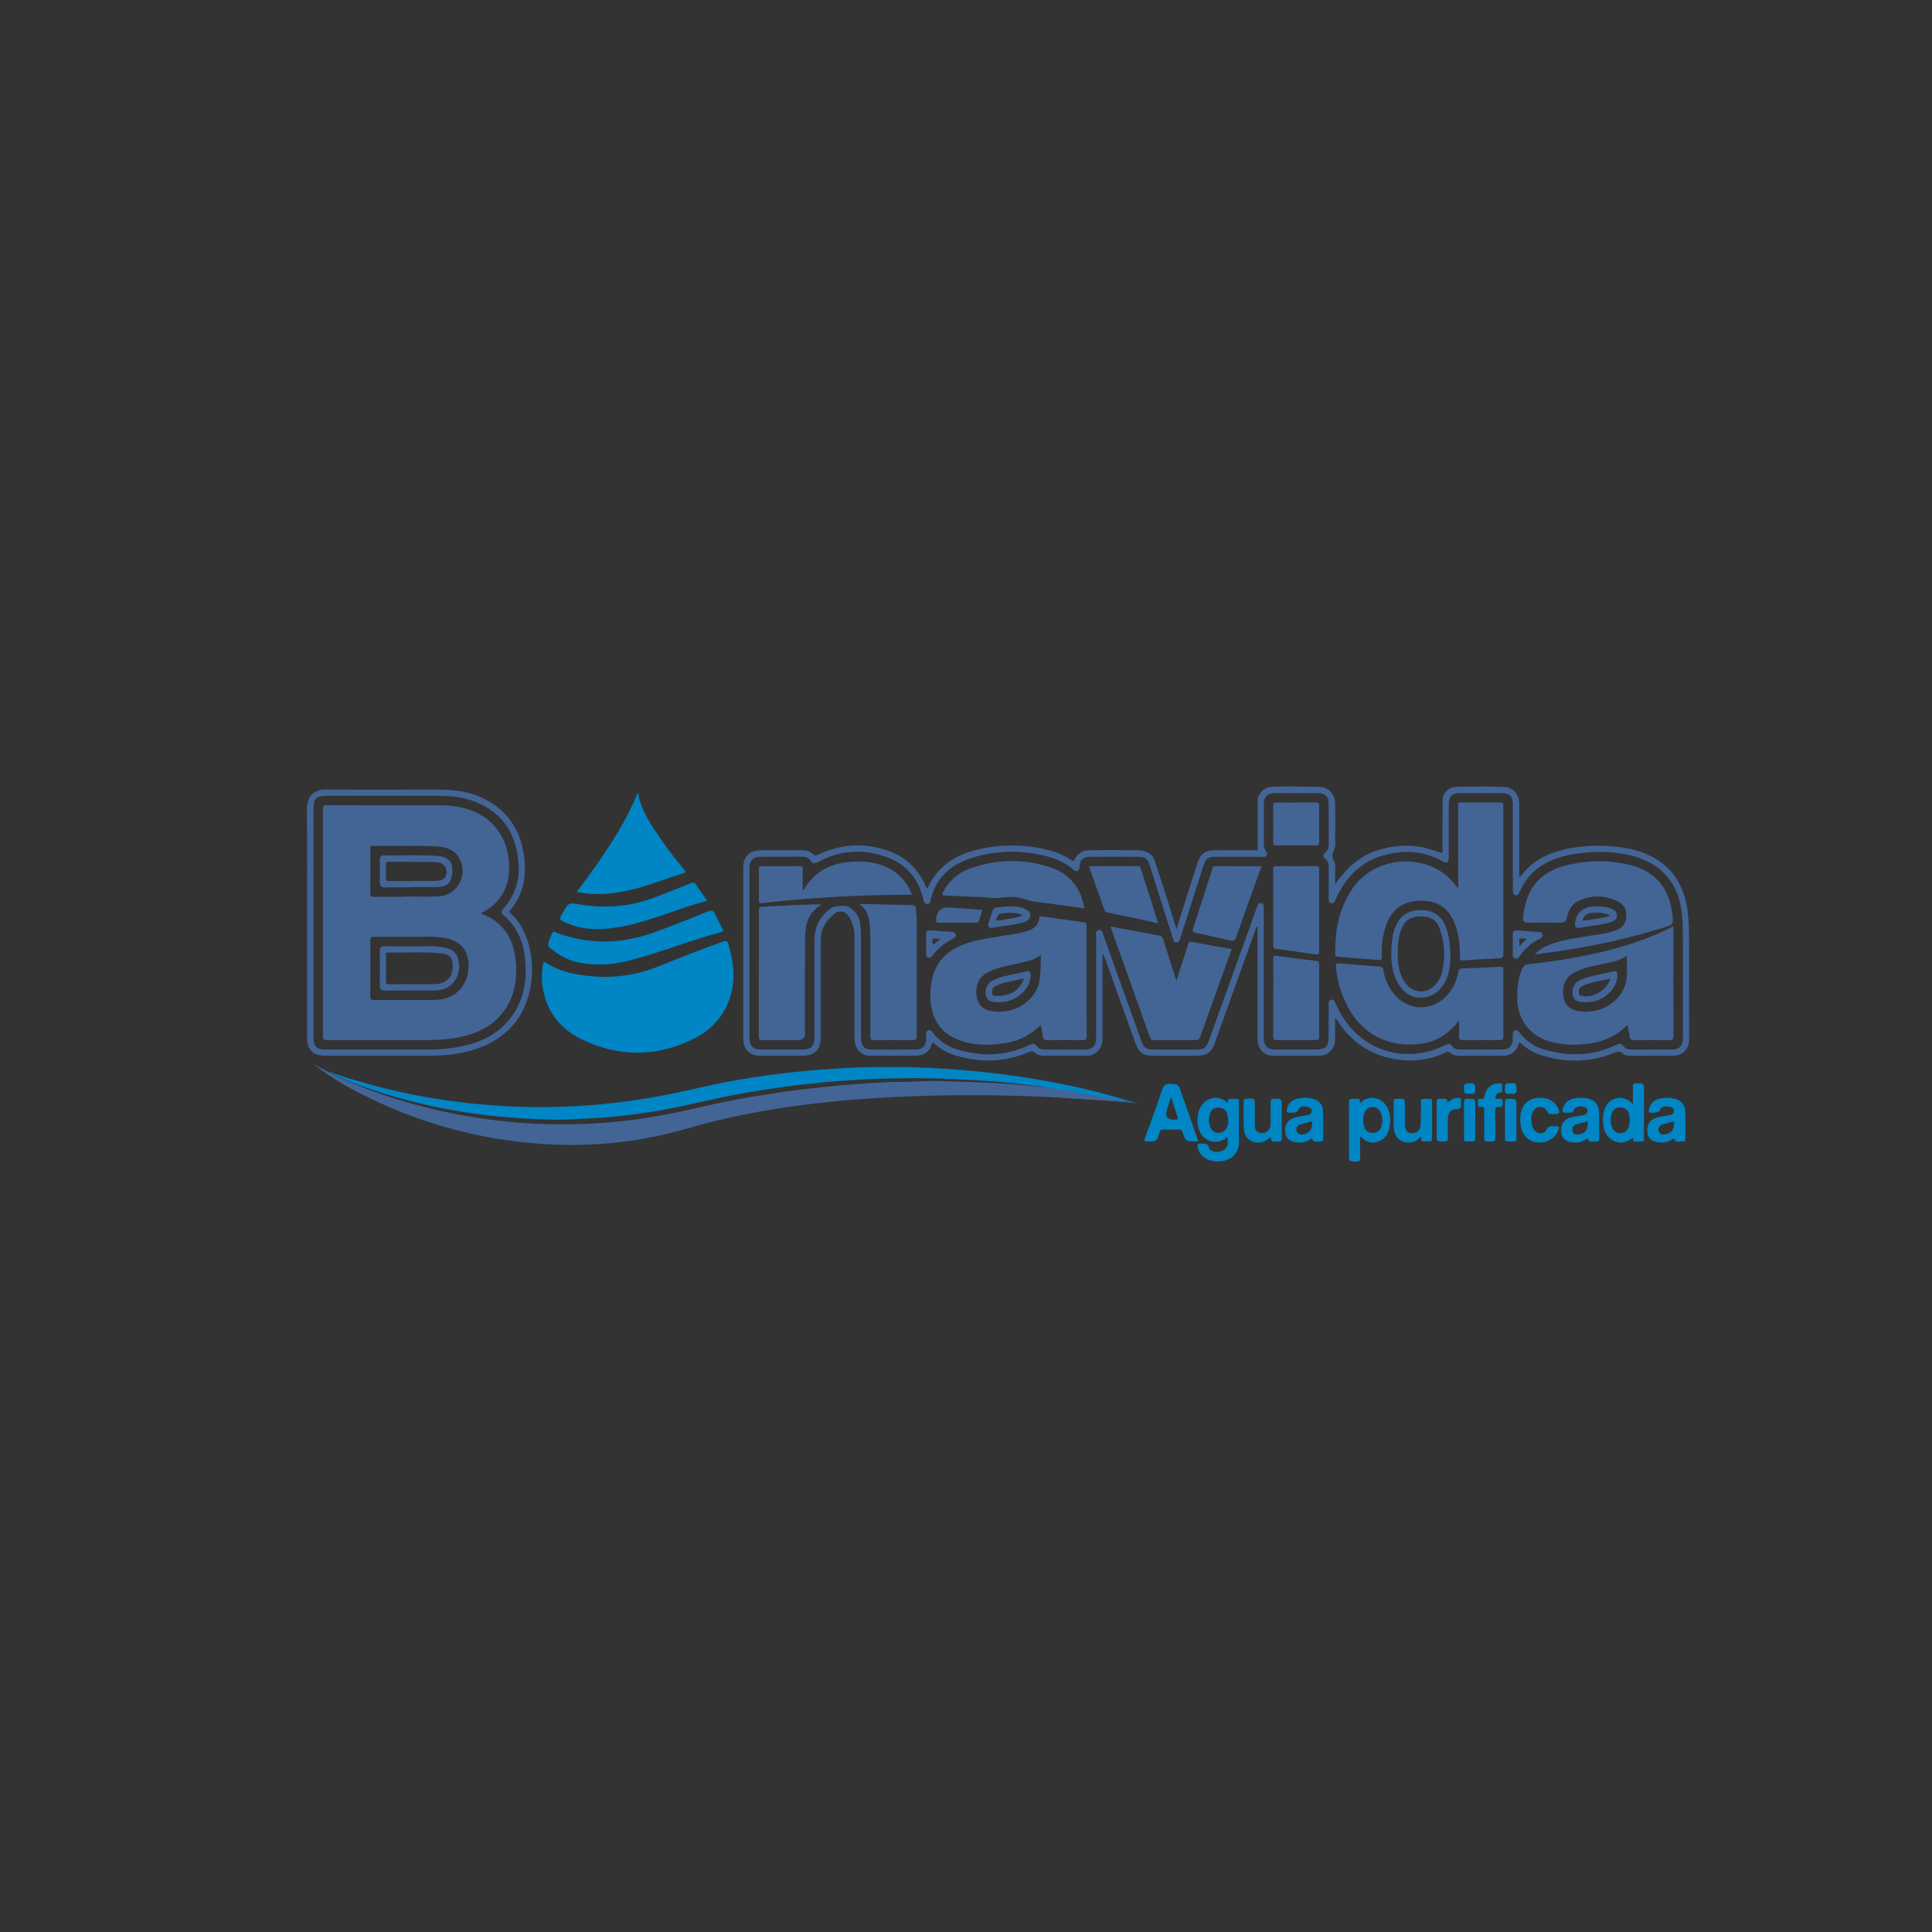 <?xml version="1.0" encoding="UTF-8"?>
<svg id="Capa_6" data-name="Capa 6" xmlns="http://www.w3.org/2000/svg" viewBox="0 0 1080 1080">
  <rect x="0" y="0" width="1080" height="1080" fill="#333333" stroke="none"/>
  <defs>
    <style>
      .cls-1 {
        fill: #89a9cf;
      }

      .cls-1, .cls-2, .cls-3, .cls-4, .cls-5, .cls-6, .cls-7, .cls-8, .cls-9, .cls-10 {
        fill-rule: evenodd;
      }

      .cls-2 {
        fill: #8fadd3;
      }

      .cls-3 {
        fill: #426596;
      }

      .cls-4 {
        fill: #dce3ed;
      }

      .cls-5 {
        fill: #0085c5;
      }

      .cls-6 {
        fill: #0086c6;
      }

      .cls-7 {
        fill: #e4ebf2;
      }

      .cls-8 {
        fill: #426696;
      }

      .cls-9 {
        fill: #0088c8;
      }

      .cls-10 {
        fill: #f7f8fa;
      }
    </style>
  </defs>
  <path class="cls-5" d="m303.84,537.49c5.41,3.49,11.13,5.7,17.21,6.88,16.44,3.19,32.46,1.95,48.03-4.54,11.59-4.83,23.36-9.21,35.17-13.49,1.65-.6,2.32-.45,2.84,1.31,2.63,8.79,3.99,17.67,1.86,26.76-2.88,12.3-10.47,21.05-21.56,26.48-20.37,9.96-41.12,10.1-61.6.42-11.84-5.6-19.75-14.82-22.21-28.08-.96-5.16-.91-10.32.26-15.73Z"/>
  <path class="cls-5" d="m356.62,443c1.78,10.56,7.68,18.61,13.3,26.78,3.91,5.68,8.18,11.08,12.55,16.41.73.89,1.15,1.47-.41,1.96-11.38,3.5-22.4,8.16-34.19,10.32-8.33,1.53-16.67,2.03-25.46.06,13.15-17.47,25.71-35.07,34.21-55.53Z"/>
  <path class="cls-5" d="m335.75,539.17c-10.5.04-19.04-1.82-26.27-7.77-1.21-1-3.23-2-3.05-3.46.3-2.3,1.5-4.52,2.49-6.69.45-.99,1.27-.15,1.87.08,18.5,6.93,36.99,6.45,55.38-.29,10.06-3.68,19.99-7.7,29.95-11.66,1.78-.71,2.69-.45,3.48,1.33,1.3,2.92,2.82,5.74,4.25,8.6.4.79.63,1.35-.63,1.68-17.31,4.6-33.93,11.46-51.28,15.92-5.74,1.48-11.61,2.29-16.2,2.26Z"/>
  <path class="cls-5" d="m395.39,503.54c-16.84,4.33-32.29,11.72-49.09,14.65-9.91,1.73-19.75,1.96-29.27-2.07-4.77-2.02-4.75-2.04-2.17-6.37,3.14-5.25,3.12-5.16,9.1-4.18,14.76,2.44,29.17,1.23,43.15-4.32,6.39-2.54,12.81-4.99,19.18-7.57,1.28-.52,1.98-.36,2.75.81,1.94,2.93,4.03,5.76,6.34,9.05Z"/>
  <path class="cls-5" d="m794.44,635.14c-1.33,1.43-2.43,2.46-3.88,2.98-5.71,2.09-11.13-1.38-11.39-7.51-.21-4.95-.03-9.92-.08-14.89-.01-1.18.47-1.44,1.56-1.49,4.72-.25,4.72-.28,4.72,4.32,0,3.36-.03,6.72,0,10.09.03,3.12,1.15,4.55,3.57,4.75,2.8.23,4.9-1.22,5.14-4.17.32-3.98.15-7.99.26-11.99.03-.97-.6-2.53.55-2.8,1.66-.38,3.49-.15,5.23.03.51.05.41.96.41,1.51,0,6.8-.01,13.61.02,20.41,0,1.19-.31,1.82-1.63,1.71-.87-.07-1.78-.12-2.64,0-2.18.32-1.72-1.27-1.86-2.97Z"/>
  <path class="cls-5" d="m710.46,635.43c-1.62,1.58-3.25,2.65-5.28,3.08-5.03,1.06-9.56-2.08-9.83-7.2-.28-5.19-.1-10.4-.15-15.6-.01-.99.33-1.37,1.37-1.47,4.85-.47,4.9-.46,4.9,4.43,0,3.52,0,7.04.02,10.57.01,2.15.8,3.75,3.14,4.13,2.41.38,4.32-.7,5.22-2.86.41-.99.45-2.02.45-3.06,0-3.76.06-7.53-.03-11.29-.03-1.42.32-1.93,1.85-1.94,4.42-.02,4.41-.09,4.41,4.39,0,5.76-.08,11.53.05,17.29.04,1.86-.55,2.48-2.3,2.2-.31-.05-.64-.04-.96,0-1.87.25-3.21-.1-2.86-2.66Z"/>
  <path class="cls-5" d="m867.92,622.81c-1.24.15-2.41.06-3.32-1.9-1.36-2.92-6.08-2.74-7.5.18-1.64,3.35-1.57,6.87.25,10.15,1.56,2.8,5.88,3.09,7.1.31,1.06-2.42,2.64-2.02,4.38-2.04,2.98-.02,3.21.35,1.97,3.04-1.87,4.1-6.45,6.57-11.3,6.09-4.6-.45-7.9-3.33-9.09-7.99-.78-3.08-.8-6.19-.06-9.28,1.06-4.41,4.12-7.01,8.83-7.61,4.99-.63,9.42,1.31,11.37,4.98,1.81,3.4,1.44,4.06-2.63,4.06Z"/>
  <path class="cls-5" d="m829.69,628.21c0-2.48-.05-4.97.02-7.45.04-1.32-.15-2.25-1.78-1.97-2.01.34-1.72-1.07-1.71-2.25.02-1.15-.38-2.61,1.67-2.28,1.28.21,1.76-.34,2.01-1.63.91-4.6,4.03-7.07,8.61-7.01.46,0,1.08-.13,1.15.52.11,1.03-.01,2.08.12,3.11.21,1.67-1.04,1.4-1.97,1.67-1.22.36-1.91,1.34-1.83,2.53.1,1.4,1.39.82,2.08.75,1.98-.19,1.93.97,1.98,2.37.06,1.59-.33,2.49-2.1,2.2-1.74-.28-2.13.54-2.1,2.16.09,4.96-.05,9.93.08,14.89.04,1.77-.4,2.37-2.24,2.29-4.72-.2-3.91.52-3.98-3.92-.03-2,0-4,0-6Z"/>
  <path class="cls-5" d="m809,616.59c1.67-1.74,3.48-2.73,5.75-2.9,1.34-.1,2.23.09,1.97,1.73-.06.39-.06.81,0,1.2.34,2.31-.1,3.53-2.97,3.5-2.81-.03-4.31,2-4.38,4.99-.08,3.59-.14,7.2.01,10.79.08,1.86-.56,2.28-2.31,2.24-4-.09-4,0-4-4.09,0-5.59.11-11.19-.05-16.78-.07-2.32.41-3.52,2.95-3.01.23.05.48.04.72,0,1.7-.27,2.66.24,2.32,2.33Z"/>
  <path class="cls-6" d="m847.68,626.15c0,3.28-.06,6.57.02,9.86.04,1.49-.3,2.17-1.98,2.11-5.29-.17-4.33.63-4.38-4.24-.06-5.77.04-11.54-.05-17.31-.03-1.7.32-2.41,2.23-2.37,4.15.1,4.16-.01,4.16,4.25v7.7Z"/>
  <path class="cls-6" d="m824.68,626.43c0,3.2-.07,6.4.03,9.6.05,1.52-.34,2.15-1.99,2.09-5.3-.17-4.23.64-4.29-4.28-.07-5.76.04-11.52-.05-17.28-.03-1.7.31-2.4,2.21-2.35,4.09.11,4.09,0,4.09,4.06v8.16Z"/>
  <path class="cls-9" d="m844.23,611.34c-2.37.6-3.14-.37-2.96-2.85.25-3.47-.14-2.68,3.53-2.99,2.64-.22,2.82.9,2.99,3.11.22,3.05-1.37,3.03-3.56,2.73Z"/>
  <path class="cls-6" d="m821.48,611.32c-2.54.72-3.07-.38-3.19-2.88-.12-2.9,1.23-2.82,3.37-2.94,2.6-.15,3.05.79,3.12,3.18.08,2.71-1.06,3.14-3.3,2.64Z"/>
  <path class="cls-4" d="m601.44,610.4c.5-.2,1.14.04,1.54-.48,1.39.17,2.81.19,4.08.88-1.95.91-3.76-.1-5.62-.4Z"/>
  <path class="cls-10" d="m607.27,610.79c1.14.2,2.29.39,3.44.59.29.24.28.48,0,.71-1.08-.62-2.62-.02-3.44-1.3Z"/>
  <path class="cls-7" d="m610.7,612.09v-.71c.95.15,1.89.3,2.84.45.13.42.04.64-.44.45-.8-.06-1.6-.12-2.4-.18Z"/>
  <path class="cls-2" d="m613.1,612.27c.15-.15.3-.3.44-.45.68-.1,1.03.2,1.06.88-.56.05-1.09.02-1.51-.42Z"/>
  <path class="cls-1" d="m618.8,613.2c.85.09,1.81-.39,2.48.53-.83-.13-1.79.28-2.48-.53Z"/>
  <path class="cls-3" d="m285.59,510.6c-.62-.58-1.06-.96-.28-1.89,6.8-8.09,8.88-17.56,7.91-27.86-1.42-15.08-8.18-26.81-21.85-33.95-8.36-4.37-17.46-5.53-26.78-5.51-20.84.04-41.68.16-62.52-.07-7.09-.08-10.55,4.67-10.5,10.52.17,21.24.07,42.48.07,63.72s0,42.97,0,64.45c0,6.76,3.43,10.16,10.22,10.16,19,0,38-.02,56.99.01,6.26.01,12.49-.36,18.65-1.54,10.61-2.02,20.1-6.17,27.84-14.02,16.45-16.67,15.73-49.71.25-64.01Zm-29.24,74.66c-5.61,1.03-11.28,1.43-16.99,1.43-19.16,0-38.32,0-57.48,0-4.86,0-6.64-1.79-6.64-6.7,0-21.41,0-42.81,0-64.22s0-42.65,0-63.98c0-5.26,1.66-6.94,6.87-6.94,20.92,0,41.85,0,62.77,0,7.42,0,14.72.87,21.64,3.71,13.15,5.41,20.5,15.43,22.77,29.27,1.25,7.63.96,15.18-2.58,22.3-1.4,2.82-3.16,5.39-5.31,7.68-1.27,1.35-1.46,2.57.07,3.86,7.49,6.29,11.04,14.64,12.03,24.1,1.24,11.88-.45,23.19-7.93,33.04-7.36,9.7-17.6,14.31-29.22,16.43Z"/>
  <path class="cls-5" d="m692.58,616.59c0-.69.34-1.74-.3-2.02-1.56-.69-3.3-.23-4.96-.28-1.52-.04-.61,1.54-1.28,2.1-6.33-5.85-14.03-1.34-15.88,4.6-.95,3.07-1.05,6.12-.32,9.23,1.81,7.76,10.04,10.6,16.43,5.4,0,1.49.09,2.69-.02,3.87-.21,2.21-1.88,3.73-4.53,4.28-2.44.5-5.45-.28-5.86-2.11-.66-2.94-2.64-2.22-4.51-2.38-1.87-.17-2.24.65-1.83,2.24,1.17,4.51,4.34,6.76,8.69,7.54,6.47,1.15,14.75-1.82,14.42-11.57-.24-6.96-.04-13.93-.06-20.89Zm-6.87,13.96c-.96,1.74-2.45,2.76-4.46,2.77-1.91,0-3.42-.9-4.31-2.58-1.6-3.05-1.47-6.19-.05-9.24.83-1.79,2.55-2.4,4.41-2.36,1.98.03,3.55.89,4.41,2.78.68,1.49.77,3.1.92,4.64-.08,1.41-.24,2.77-.91,3.99Z"/>
  <path class="cls-5" d="m660.12,610.18c-1.47-4.18-1.48-3.95-5.85-4.26-2.8-.2-3.8.87-4.64,3.35-3.04,9-6.3,17.93-9.56,26.85-.58,1.6-.36,2.02,1.4,2.01,4.99-.02,4.99.06,6.59-4.55.05-.15.12-.3.14-.46.22-1.34.97-1.76,2.34-1.7,2.8.12,5.6.1,8.4,0,1.26-.04,1.81.4,2.19,1.57,1.68,5.18,1.71,5.18,7.22,5.09.4,0,.79-.04,1.53-.08-3.32-9.47-6.54-18.65-9.76-27.83Zm-3,15.72c-.16,0-.32,0-.48,0q-6.19.22-4.28-5.62c.71-2.17,1.42-4.34,2.31-7.04,1.31,4.12,2.43,7.67,3.57,11.21.34,1.05-.02,1.51-1.11,1.44Z"/>
  <path class="cls-5" d="m777.09,625.04c-.4-5.68-3.14-9.66-7.49-10.94-3.51-1.03-6.56-.22-9.65,2.95.86-2.81-.45-2.87-1.91-2.79-.56.03-1.13.07-1.68,0-1.78-.27-2.32.39-2.3,2.22.1,9.53.05,19.07.05,28.61,0,4.29,0,4.19,4.32,4.24,1.7.02,1.95-.63,1.92-2.08-.08-3.84-.03-7.68-.03-12.1,3.29,3.57,6.82,4.39,10.79,2.76,4.15-1.71,6.42-6.73,5.98-12.87Zm-5.26,5.54c-.94,1.94-2.58,2.78-4.67,2.75-2.02-.03-3.58-.98-4.32-2.87-1-2.52-1.13-5.18-.35-7.76.67-2.2,2.13-3.74,4.65-3.83,2.55-.1,3.96,1.38,4.88,3.53.51,1.19.61,2.47.7,3.78-.15,1.47-.22,3.01-.9,4.4Z"/>
  <path class="cls-5" d="m918.97,634.35c.04-8.17.01-16.35.01-24.51,0-4.36,0-4.26-4.3-4.3-1.71-.02-1.96.67-1.92,2.12.09,3.01.03,6.02.03,9.45-.54-.45-.76-.63-.97-.82-5.09-4.54-12.17-2.93-14.7,3.4-1.28,3.2-1.31,6.51-.79,9.92,1.14,7.46,9.4,12.49,16.49,6.26-.31,1.98.62,2.35,2.29,2.28,4.59-.17,3.85.49,3.87-3.78Zm-13.31-.86c-3.22-.05-5.39-3.17-5.27-7.55.12-4.53,2.14-7.04,5.57-6.91,2.03.08,3.49,1.04,4.32,2.9.63,1.42.72,2.94.73,4.46.05,4.42-2.01,7.15-5.35,7.1Z"/>
  <path class="cls-5" d="m893.92,622.15c-.2-5.16-2.68-7.7-7.8-8.35-2.31-.29-4.64-.2-6.91.43-3.14.87-5.11,2.87-5.66,6.13-.09.56-.5,1.44.48,1.53,1.51.14,3.04.13,4.55.04,1.01-.06.91-1.2,1.35-1.81,1.11-1.55,3.43-2.1,5.65-1.3,1.17.42,2,1.08,1.83,2.44-.3,2.35-2.4,1.94-3.88,2.44-.37.12-.8.06-1.19.14-2.03.41-4.13.58-6.02,1.53-2.8,1.41-4.05,4.07-3.61,7.69.35,2.91,1.93,4.62,5.02,5.32,3.46.77,6.67.24,9.79-2.12.83,3.17,3.26,1.44,4.97,1.82,1.14.26,1.5-.41,1.49-1.52-.05-4.8.1-9.61-.08-14.4Zm-11.08,11.95c-1.55.24-3.2.25-3.73-1.66-.52-1.88.15-3.35,2.14-3.93,2.06-.61,4.15-1.12,6.35-1.71.2,4.46-1.32,6.77-4.76,7.3Z"/>
  <path class="cls-5" d="m942.08,621.86c-.15-4.64-2.31-6.96-6.87-7.88-2.72-.55-5.42-.43-8.07.33-3.17.91-5.13,3.29-5.41,6.34-.03.38-.23.77.11,1.11.73.72,5.47.12,5.85-.83.96-2.32,2.86-2.61,4.96-2.37,1.47.17,3,.6,3.02,2.46.03,1.72-1.34,2.17-2.77,2.41-.71.12-1.41.25-2.12.38-2.12.39-4.29.59-6.25,1.56-2.87,1.42-4.07,4.11-3.59,7.92.33,2.65,2.02,4.41,4.99,5.08,3.45.77,6.67.25,9.73-2.07,1,1.97,1,1.92,4.83,1.82,1.22-.03,1.68-.34,1.67-1.63-.07-4.88.07-9.76-.09-14.64Zm-10.78,12.18c-1.66.34-3.3.34-4.03-1.58-.67-1.77.23-3.33,2.36-4.02,1.97-.64,4-1.08,6.13-1.63.23,4.36-1.14,6.55-4.46,7.22Z"/>
  <path class="cls-5" d="m739.56,621.13c-.17-3.98-2.37-6.18-6.32-7.06-2.8-.63-5.58-.55-8.32.19-2.93.79-4.89,2.62-5.5,5.71-.26,1.32-.16,2.17,1.57,2.04,1.97-.14,3.99.46,5.08-2.2.64-1.55,3.78-1.74,5.72-.84.96.45,1.64,1.12,1.5,2.21-.3,2.29-2.35,2.03-3.87,2.5-.38.12-.8.07-1.19.15-2.04.39-4.13.57-6.03,1.5-2.88,1.4-4.17,4.17-3.72,7.88.33,2.74,2.09,4.55,5.19,5.21,3.45.73,6.67.13,9.52-2.04,1.07,1.86,1.53,1.98,5.08,1.74.99-.07,1.44-.32,1.43-1.38-.05-5.2.09-10.41-.13-15.61Zm-11.39,13.04c-1.49.15-2.98-.12-3.39-1.91-.39-1.7.25-3.07,1.94-3.63,2.11-.7,4.29-1.2,6.54-1.8.85,4.29-1.57,7-5.09,7.34Z"/>
  <path class="cls-3" d="m815.12,496.61v-38.82c0-2.57.05-5.13-.02-7.7-.03-1.16.37-1.5,1.51-1.49,7.37.04,14.75.07,22.13-.02,1.79-.02,1.64.96,1.64,2.12-.02,9.06,0,18.12,0,27.18,0,18.36-.02,36.71.04,55.07,0,1.89-.41,2.7-2.45,2.78-6.64.27-13.28.68-19.92,1.14-1.58.11-2.01-.24-1.98-1.87.09-5.87-.46-11.68-2.34-17.3-3.14-9.43-9.5-14.15-19.1-14.18-10.13-.04-16.77,4.64-19.97,14.09-1.88,5.54-2.39,11.27-2.18,17.07.06,1.63-.3,2.09-1.92,1.95-7.5-.64-15.02-1.2-22.52-1.77-.95-.07-1.66-.11-1.67-1.41-.12-13.66,2.18-26.61,10.54-37.93,12.94-17.53,42.49-19.45,56.62-.81.38.5.81.96,1.62,1.9Z"/>
  <path class="cls-3" d="m815.65,570.35c-5.35,7.13-11.95,11.71-20.6,13.02-19.04,2.89-34.92-5.74-43.02-23.25-2.92-6.31-4.57-12.94-5.26-19.85-.15-1.5.16-1.9,1.75-1.76,7.42.68,14.84,1.25,22.27,1.76,1.63.11,2.31.61,2.58,2.33.65,3.98,2.12,7.7,4.37,11.07,8.2,12.28,24.26,12.57,32.9.57,2.32-3.23,3.88-6.82,4.53-10.74.25-1.51.78-2.09,2.42-2.14,6.88-.19,13.77-.51,20.64-.91,1.71-.1,2.17.33,2.16,2.04-.07,12.26-.07,24.51,0,36.77,0,1.65-.42,2.19-2.13,2.17-6.89-.09-13.78-.09-20.67,0-1.63.02-2.04-.51-1.99-2.04.1-3.01.03-6.03.03-9.05Z"/>
  <path class="cls-3" d="m620.84,517.93c9.3,1.74,18.25,3.43,27.21,5.05,1.29.23,1.82.85,2.2,2.07,2.34,7.56,4.77,15.08,7.36,23.23,1.47-4.54,2.76-8.51,4.04-12.48.86-2.67,1.68-5.34,2.54-8,.26-.8.36-1.6,1.73-1.34,7.46,1.45,14.94,2.76,22.61,4.15-2.7,7.48-5.35,14.84-8,22.2-3.2,8.88-6.43,17.74-9.56,26.65-.49,1.41-1.05,2.01-2.64,1.99-7.69-.09-15.39-.07-23.08-.02-1.29,0-1.96-.28-2.44-1.62-7.19-20.27-14.45-40.52-21.7-60.78-.08-.22-.11-.46-.28-1.11Z"/>
  <path class="cls-3" d="m857.93,533.57c3.05-3.41,6.95-5.18,11.06-6.45,8.13-2.52,16.58-3.48,24.96-4.82,3.32-.53,6.62-1.14,9.76-2.4,3.2-1.27,5-3.53,5.34-7.02.36-3.7-.69-6.81-4-8.59-7.38-3.94-15.08-4.14-22.64-.71-3.87,1.76-5.73,5.55-6.6,9.57-.48,2.2-1.41,2.69-3.51,2.64-6.09-.15-12.18-.05-18.27-.04q-2.96,0-2.64-2.87c1.9-17.13,9.79-26.15,26.67-29.76,10.94-2.34,22-2.31,32.89.35,14.37,3.51,22.44,13.12,23.96,27.98.54,5.31.55,5.33-4.52,6.93-19.88,6.27-40.2,10.62-60.82,13.58-3.88.56-7.76,1.08-11.63,1.62Z"/>
  <path class="cls-3" d="m459.07,505.73c-6.69,4.06-8.89,10.33-8.97,17.33-.2,18.19-.1,36.38-.11,54.57q0,3.77-3.8,3.77c-6.65,0-13.31-.05-19.96.04-1.56.02-2.05-.39-2.05-1.99.05-23.48.03-46.96.03-70.44,0-1.07-.12-2.01,1.5-2.1,10.88-.63,21.76-1.19,32.66-1.42.13,0,.27.09.71.25Z"/>
  <path class="cls-3" d="m480.36,505.37c1.67,0,2.67-.02,3.67,0,8.49.2,16.98.46,25.48.57,1.76.02,2.46.64,2.54,2.29.1,2.16.36,4.32.36,6.48.03,21.4,0,42.8.06,64.2,0,1.95-.44,2.58-2.48,2.55-7.05-.13-14.1-.13-21.16,0-1.97.04-2.34-.61-2.33-2.42.06-18.51.05-37.03.02-55.54,0-2.56-.12-5.14-.46-7.67-.52-3.92-1.53-7.68-5.71-10.45Z"/>
  <path class="cls-3" d="m449.17,497.49c.53-.79,1.05-1.57,1.59-2.35,4.95-7.16,11.75-11.41,20.33-12.8,8.03-1.31,15.97-1.18,23.62,1.99,7.24,3.01,12.08,8.36,15.19,15.74-.85.05-1.39.11-1.93.11-27.43.02-54.77,1.53-82.02,4.67-1.45.17-1.78-.25-1.77-1.62.06-5.77.07-11.54,0-17.31-.02-1.41.49-1.75,1.81-1.74,6.97.05,13.95.07,20.92-.01,1.56-.02,1.86.55,1.83,1.94-.08,3.74-.03,7.49-.03,11.24.15.06.3.11.45.16Z"/>
  <path class="cls-3" d="m606.13,507.83c-9.8-1.52-19.4-2.69-28.98-4.02-3.56-.49-6.91-2.4-10.68-2.4-2.49,0-4.94.1-7.41.49-3.43.55-6.85-.31-10.29-.41-6.8-.2-13.59-.66-20.39-.88-1.85-.06-1.97-.5-1.17-2.02,3.42-6.49,8.71-10.91,15.5-13.27,14.75-5.12,29.72-5.32,44.53-.45,10.75,3.54,17.36,11.99,18.89,22.95Z"/>
  <path class="cls-3" d="m737.41,509.07c0,7.53-.05,15.05.04,22.58.02,1.75-.42,2.11-2.16,1.84-7.28-1.11-14.57-2.08-21.87-3.01-1.34-.17-1.7-.68-1.7-1.97.04-14.18.05-28.35-.01-42.53,0-1.56.54-1.83,1.93-1.82,7.29.06,14.58.08,21.86-.01,1.69-.02,1.95.62,1.94,2.09-.06,7.61-.03,15.22-.03,22.83Z"/>
  <path class="cls-3" d="m711.75,557.89c0-7.2.06-14.41-.04-21.61-.02-1.75.45-2.14,2.15-1.9,7.29,1.01,14.59,1.94,21.89,2.77,1.4.16,1.68.72,1.68,1.97-.03,13.53-.04,27.06,0,40.58,0,1.41-.5,1.74-1.81,1.73-7.36-.05-14.73-.07-22.09.02-1.58.02-1.83-.55-1.82-1.94.06-7.2.03-14.41.03-21.61Z"/>
  <path class="cls-3" d="m705.21,484.19c-.6,1.68-1.1,3.1-1.61,4.51-4.24,11.81-8.51,23.6-12.68,35.43-.6,1.72-1.26,2.12-3.08,1.68-6.52-1.6-13.08-3.03-19.65-4.4-1.54-.32-1.71-.8-1.25-2.21,3.6-11.09,7.12-22.21,10.68-33.32.25-.79.32-1.7,1.6-1.69,8.56.04,17.11.02,25.99.02Z"/>
  <path class="cls-3" d="m647.42,516.15c-5.75-1.27-11.11-2.47-16.49-3.62-3.75-.8-7.52-1.55-11.29-2.27-1.08-.21-1.87-.46-2.3-1.69-2.74-7.85-5.58-15.66-8.38-23.5-.07-.21,0-.46,0-.87,9.05,0,18.1.01,27.15-.02,1.01,0,1.35.48,1.63,1.36,3.17,10.07,6.37,20.12,9.7,30.61Z"/>
  <path class="cls-3" d="m724.73,448.62c3.68,0,7.36.04,11.04-.02,1.22-.02,1.68.31,1.67,1.6-.06,6.88-.05,13.76,0,20.65,0,1.23-.36,1.69-1.64,1.69-7.52-.04-15.04-.04-22.56,0-1.14,0-1.52-.38-1.51-1.53.04-6.96.06-13.92-.01-20.88-.01-1.4.61-1.53,1.73-1.51,3.76.05,7.52.02,11.28.02Z"/>
  <path class="cls-3" d="m549.2,508.77c-.66,2.07-1.33,3.93-1.83,5.85-.23.9-.66,1.12-1.49,1.12-7.12-.02-14.23-.02-21.34.01-1.1,0-1.41-.49-1.26-1.48.04-.24.04-.48.07-.71q.72-6.77,7.44-6.29c5.1.37,10.2.73,15.3,1.12,1.02.08,2.04.25,3.11.38Z"/>
  <path class="cls-3" d="m607.4,520.32c0-1.04-.07-2.09-.03-3.13.04-.97-.32-1.45-1.32-1.6-7.85-1.09-15.7-2.22-23.55-3.32-.73-.1-1.46-.23-1.56.88-.43,4.75-3.82,6.51-7.8,7.64-5.34,1.51-10.87,1.94-16.3,2.92-7.4,1.33-14.88,2.34-21.72,5.77-7.66,3.84-12.44,9.9-14.18,18.29-.87,4.19-1.07,8.45-.64,12.69.98,9.62,5.66,16.78,14.74,20.52,8.71,3.58,17.84,3.6,26.97,2.11,7.52-1.23,14.13-4.47,19.79-10.13.44,2.42.87,4.5,1.19,6.6.22,1.47.95,1.9,2.43,1.88,6.49-.08,12.99-.15,19.48.03,2.27.07,2.56-.72,2.55-2.7-.07-19.48-.04-38.96-.04-58.45Zm-26.26,27.67c-1.39,8.46-9,15.48-17.77,17.09-2.29.42-4.6.6-6.93.44-5.7-.38-9.14-2.87-10.25-7.4-1.43-5.83.52-11.3,5.14-14.07,4.04-2.43,8.58-3.43,13.11-4.44,3.35-.75,6.7-1.52,10.05-2.29,2.51-.58,4.82-1.61,7.41-3.52-.24,5.1-.04,9.72-.77,14.19Z"/>
  <path class="cls-3" d="m935.43,520.22v-2.44c-5.61,2.97-11.08,5.34-16.7,7.38-20.81,7.6-42.43,11.45-64.35,13.81-1.82.19-2.66.95-3.36,2.43-2.35,4.98-2.84,10.3-2.9,15.69-.15,12.5,6.78,22.01,18.51,25.18,7.69,2.08,15.52,2.2,23.34.84,7.58-1.31,14.28-4.49,19.85-10.21.42,2.39.81,4.5,1.16,6.62.23,1.37.85,1.94,2.39,1.92,6.57-.1,13.14-.11,19.71,0,1.85.03,2.41-.41,2.4-2.34-.08-19.63-.05-39.26-.05-58.88Zm-26.24,27.48c-1.26,8.67-8.99,15.79-17.99,17.4-2.22.4-4.44.56-6.69.42-5.8-.37-9.2-2.86-10.35-7.58-1.4-5.74.67-11.22,5.35-13.99,3.34-1.97,7.05-2.99,10.79-3.85,3.5-.81,7.03-1.53,10.53-2.33,3.05-.69,6.02-1.6,8.47-3.56,0,4.59.52,9.12-.11,13.49Z"/>
  <path class="cls-3" d="m807.91,517.39c-2.54-5.82-6.94-8.63-13.38-8.63-6.59,0-11.45,2.42-14.16,8.63-1.66,3.8-2.32,7.83-2.52,11.91-.37,7.6.05,15.08,4.5,21.68,2.23,3.3,5.12,5.72,9.16,6.44,7.28,1.29,13.46-2.31,16.86-9.73,2.02-4.41,2.3-9.11,2.43-13.94-.29-5.51-.62-11.11-2.91-16.35Zm-1.84,26.3c-.65,2.7-2.05,5.04-3.94,7.05-4.51,4.81-11.6,4.62-15.85-.42-2.89-3.43-4.15-7.54-4.67-11.9-.24-1.98-.25-4-.32-5.25.1-5.17.38-9.56,2.05-13.73,2.04-5.08,5.22-7.14,11.01-7.16,5.48-.02,8.71,1.91,10.52,7.04,2.81,7.95,3.18,16.13,1.2,24.36Z"/>
  <path class="cls-3" d="m573.58,508.41c-2.97-1.65-6.26-1.73-9.92-1.74-1.95.2-4.25.44-6.56.65-.94.09-1.72.37-2.05,1.35-.84,2.5-1.73,4.97-2.5,7.49-.55,1.79.48,2.8,2.1,2.51,6.12-1.09,12.37-1.49,18.35-3.37,2.03-.64,2.72-1.98,2.89-3.88.16-1.73-1.17-2.38-2.31-3.01Zm-15.67,6.18c-1.03.18-1.28-.19-.89-1.18.6-1.55,1.23-2.61,3.28-2.81,3.91-.38,7.73-.77,11.44,1.06-4.47,1.84-9.2,2.13-13.82,2.93Z"/>
  <path class="cls-3" d="m901.48,508.28c-2.65-1.33-5.51-1.51-8.84-1.64-.74.05-1.94.1-3.13.21-5.26.48-8.88,4.41-9.06,9.68-.06,1.6.81,2.39,2.14,2.15,6.19-1.13,12.52-1.44,18.55-3.45,1.59-.53,2.58-1.37,2.69-3.19.11-1.89-.77-2.97-2.34-3.76Zm-16.85,6.43c.56-2.52,1.93-3.78,4.25-4.24,3.57-.71,8.5-.26,11.26,1.38-5.26,1.67-10.33,2.14-15.5,2.86Z"/>
  <path class="cls-8" d="m859.76,520.95c-3.9-.3-7.81-.52-11.71-.84-1.65-.14-2.39.56-2.39,2.17,0,1.84,0,3.67,0,5.51,0,1.6-.03,3.2,0,4.79.03,1.16-.34,2.58,1.09,3.15,1.53.61,2.35-.6,3.09-1.65,2.8-4.01,6.35-7.15,10.78-9.25.98-.46,1.92-.97,1.72-2.27-.23-1.48-1.47-1.52-2.58-1.61Zm-10.39,8.13c-.02-5.14-1.31-4.76,4.27-4.21-1.43,1.31-2.94,2.29-4.27,4.21Z"/>
  <path class="cls-3" d="m534.3,522.44c-.31-1.44-1.58-1.41-2.67-1.51-2.95-.26-5.9-.46-8.85-.68,0,.02,0,.03,0,.05-.64-.04-1.27-.08-1.91-.13-2.92-.2-3.13,0-3.14,2.97-.01,3.2-.01,6.4,0,9.6,0,1.03-.11,2.17,1.23,2.54,1.25.35,1.87-.5,2.52-1.37,2.94-3.91,6.66-6.87,11.02-9.04,1.03-.51,2.11-1,1.8-2.44Zm-12.69,5.85c-1.1-3.78-.75-4.11,3.97-3.42-1.47,1.27-2.72,2.34-3.97,3.42Z"/>
  <path class="cls-3" d="m288.5,540.14c-.52-13.73-5.89-24.28-19.72-29.64,2.45-1.29,4.57-2.41,6.4-4,7.12-6.19,9.84-14.06,9.42-23.37-.68-15.14-9.24-26.61-23.43-30.87-4.94-1.48-10.03-2.09-15.18-2.1-21.08-.03-42.17.01-63.25-.06-1.83,0-2.25.49-2.24,2.27.05,42.25.06,84.5,0,126.74,0,1.98.64,2.34,2.44,2.33,18.92-.06,37.84-.03,56.75-.04,5.46,0,10.9-.4,16.26-1.43,9.34-1.79,17.78-5.31,24.14-12.76,6.67-7.82,8.8-17.05,8.42-27.07Zm-81.48-65.26c0-1.04-.22-2.08,1.48-2.05,12.26.24,24.53-.4,36.79.39,2.09.14,4.1.69,6.03,1.52,1.96.84,3.58,2.11,4.75,3.91,6.17,9.5.31,21.76-10.91,22.42-6.07.36-12.18.06-18.27.06v.18c-5.85,0-11.71-.05-17.56.03-1.67.03-2.39-.23-2.36-2.18.12-8.1.05-16.19.05-24.29Zm41.25,83.43c-2.19.54-4.43.69-6.67.69-10.81,0-21.63-.03-32.44.04-1.64.01-2.19-.38-2.17-2.1.08-10.42.09-20.83,0-31.25-.02-1.81.66-2.05,2.22-2.03,5.93.08,11.86.03,19.06.03,5.52.28,12.36-.6,19.12.41,9.55,1.42,14.14,6.26,14.53,14.94.43,9.49-4.98,17.12-13.63,19.26Z"/>
  <path class="cls-3" d="m573.26,543.12c-1.48.32-2.96.68-4.44,1-4.92,1.06-9.93,1.82-14.43,4.26-2.72,1.48-3.99,5.03-3.15,8.36.59,2.35,2.29,3.37,5.86,3.51.4.02.8,0,1.2,0,4.02-.01,7.78-1,11.05-3.38,3.85-2.8,6.43-6.45,6.8-11.35.17-2.28-.63-2.88-2.89-2.4Zm-11.38,13.22c-1.47.34-3.02.39-4.53.39-1.04,0-2.48.26-2.7-1.31-.21-1.52-.13-3.09,1.51-3.97,2.05-1.11,4.26-1.83,6.53-2.34,3.1-.69,6.2-1.36,9.71-2.13-1.96,5.39-5.53,8.22-10.51,9.36Z"/>
  <path class="cls-3" d="m901.33,543.1c-1.48.31-2.96.68-4.44,1.01-4.84,1.05-9.77,1.79-14.22,4.14-2.97,1.57-4.25,4.84-3.44,8.44.54,2.38,2.36,3.46,6.06,3.57.32,0,.64,0,.96,0,4.11,0,7.95-1.03,11.26-3.49,3.74-2.78,6.27-6.4,6.66-11.19.18-2.29-.63-2.94-2.84-2.48Zm-17.35,13.54c-.78-.2-1.35-.51-1.38-1.38-.03-1.46-.04-2.91,1.48-3.76,2.18-1.23,4.55-1.93,6.96-2.49,3-.69,6.03-1.3,9.19-1.97-2,6.63-10.01,11.23-16.25,9.61Z"/>
  <path class="cls-3" d="m256.55,538.36c-.67-5.56-3.15-7.96-9.78-9-5.65-.89-11.36-.14-15.98-.37-5.95,0-10.83.07-15.72-.03-2.12-.04-2.81.81-2.79,2.85.07,6.41.07,12.82,0,19.23-.02,1.97.72,2.72,2.68,2.71,9.13-.06,18.27-.03,27.4-.05,2.42,0,4.78-.35,7.02-1.37,5.1-2.34,7.92-7.81,7.17-13.96Zm-8.84,10.82c-1.71.73-3.52,1.04-5.38,1.01-.16,0-.32,0-.48,0h-11.52c-4.24,0-8.48-.07-12.72.04-1.52.04-1.87-.44-1.84-1.89.09-4.72.03-9.44.03-14.16,0-.88-.17-1.77,1.25-1.74,9.59.21,19.21-.47,28.78.37,4.94.43,6.64,1.94,7.09,5.35.7,5.33-1.15,9.3-5.19,11.02Z"/>
  <path class="cls-3" d="m244.34,478.44c-9.92-.64-19.85-.14-29.77-.29-1.78-.03-2.3,1.02-2.27,2.65.05,4.08.12,8.17-.02,12.25-.09,2.38.9,3.06,3.12,3.01,4.72-.11,9.45-.03,14.17-.03v-.18c5.12,0,10.25.14,15.36-.05,3.14-.12,6.41-1.07,7.27-4.48,1.88-7.42.38-12.34-7.86-12.87Zm4.52,11.81c-.52.99-1.44,1.44-2.47,1.75-1.56.48-3.16.47-4.76.49-.16,0-.32,0-.48,0h-10.57c-4.32,0-8.65-.06-12.97.04-1.48.03-1.95-.37-1.87-1.87.13-2.4.07-4.8.02-7.2-.03-1.13.12-1.75,1.52-1.73,8.72.09,17.45.11,26.17.15.48,0,.96.07,1.43.15,3.98.7,5.88,4.62,3.97,8.22Z"/>
  <path class="cls-3" d="m621.61,613.32c-.78-.24-1.62-.18-2.39-.5-1.56-.33-3.09-.85-4.72-.73-.54.02-1.06-.13-1.57-.27-.65-.16-1.32-.19-1.99-.27-1.24-.24-2.44-.62-3.63-1.04-.24-.03-.48-.05-.71-.02-1.87-.02-3.7-.33-5.52-.73-13.81-1.77-27.63-3.32-41.54-4.14-11.75-.69-23.52-.93-35.28-1.33-7.22-.25-14.41.65-21.62.49-4.9-.11-9.77.34-14.64.62-11.91.71-23.79,1.79-35.65,3.15-21.45,2.46-42.7,6.07-63.71,11-20.11,4.72-40.44,7.91-61.06,8.7-18.91.73-37.8-.07-56.59-2.76-26.35-3.77-51.83-10.59-76.35-20.97-2.2-.98-13.06-5.84-19.15-9.69,0,0,1.72,1.49,4.46,3.56.55.4,6.28,4.49,12.65,8.16,34.55,19.3,71.71,30.42,111.54,32.99,27.1,1.75,53.81-1.09,79.88-8.68,31.06-9.05,62.82-13.76,94.98-16.3,13.91-1.1,27.84-1.74,41.78-2.09,23.49-.58,46.97-.21,70.43,1.04,11.44.62,22.87,1.42,34.31,2.14,1.05.11,2.14.63,3.07-.34-2.14-1.36-4.7-1.22-7-2Z"/>
  <path class="cls-5" d="m635.76,616.82s-2.64-.82-6.77-2.03c0,0,0,0,0,0-.68-.22-1.37-.45-2.06-.65-4.72-1.37-9.45-2.64-14.2-3.84-5.97-1.54-12.26-3.04-17.78-4.07h-.05c-25.2-5.19-50.77-8.13-76.6-9.32-22.77-1.05-45.51-.38-68.2,1.77-19.56,1.85-38.95,4.75-58.09,9.14-18.75,4.3-37.61,7.88-56.79,9.56-18.79,1.65-37.6,1.99-56.44.75-18.42-1.21-36.63-3.73-54.67-7.61-10.17-2.19-20.15-5.03-30.11-7.99-5.02-1.63-10.81-3.66-10.81-3.66.68.37,1.34.71,1.99,1.05,1.12.54,8.36,3.98,14.17,6.19,12.29,4.49,24.8,8.24,37.56,11.21,24.07,5.61,48.48,8.14,73.14,8.6,7.45.14,14.88-.5,22.31-.88,10.26-.53,20.42-1.82,30.57-3.31,15.48-2.28,30.59-6.39,45.94-9.35,27.99-5.39,56.24-8.5,84.7-9.4,13.36-.43,26.75-.39,40.13.25,11.76.56,23.5,1.32,35.21,2.55,4.06.43,8.12.91,12.18,1.41,3.88.64,37.9,6.28,54.67,9.63Z"/>
  <path class="cls-3" d="m593.33,613.63s33.62,1.98,42.43,3.19c0,0-39.37-7.22-52.86-8.87v1.63l10.43,4.06Z"/>
  <path class="cls-3" d="m942.77,505.55c-.05-.21-.09-.42-.13-.64-2.12-9.75-6.78-17.82-15.16-23.62-5.43-3.76-11.41-5.74-17.64-7.03-5.62-1.08-11-1.46-15.65-1.49h-1.79c-4.28.05-7.81.36-10.13.65-1.72.24-3.45.47-5.15.82-7.53,1.57-14.63,4.02-20.78,8.96-2.64,2.12-4.61,4.76-7.08,7.44v-1.59c0-13.21.01-26.42,0-39.63-.01-5.95-3.91-9.26-8.3-9.48-8.71-.44-17.43-.25-26.14-.13-5.04.07-7.71,3.14-8.37,6.47-.04,9.36-.07,18.73-.13,28.09,0,.84.32,1.75-.28,2.54-3.44-1.07-6.81-2.38-10.31-3.22-7.49-1.43-13.95-.93-18.06-.27-5.2.98-10.22,2.52-14.92,5.03-3.68,2.4-7.37,4.82-10.22,8.21-2.04,2.43-4.23,4.76-6.19,7.5,0-2.9-.07-5.81.03-8.71.05-1.39.05-2.99-.6-3.94-1.67-2.42-.93-4.39.08-6.74,1.09-2.54.37-5.37.49-8.07.07-1.52.07-3.03.11-4.55-.03-4.31-.03-8.62-.11-12.92-.11-5.9-3.97-8.96-8.22-9.3-4.78-.39-9.56.13-14.32-.34-3.76.04-7.51.13-11.27.12-5.58-.02-8.52,2.95-9.47,7.05,0,9.13-.01,18.27-.01,27.4.28,1.92-1.24,1.08-1.9,1.09-7.44.07-14.88.02-22.32.05-5.19.03-7.73,1.92-9.4,6.89-.69,2.06-1.3,4.16-1.96,6.23-2.26,7.12-4.52,14.23-6.78,21.35-.96,3.1-1.91,6.21-3,9.72-1.82-5.92-3.51-11.4-5.21-16.89-2.32-7.11-4.64-14.22-6.96-21.33-1.06-3.26-3.35-5.08-6.68-5.66-4.53-.79-9.11.01-13.65-.45-5.28.04-10.57.09-15.86.13-3.85.02-6.88,1.51-8.58,5.06-.57,1.18-.98,1.11-1.92.48-3.48-2.34-7.24-4.12-11.28-5.23-13.89-3.84-27.88-3.91-41.82-.5-12.09,2.95-21.65,9.41-27.08,21.05-.08.18-.33.28-.55.47-4.01-9.45-10.38-16.69-19.99-20.42-13.74-5.32-27.43-4.73-40.79,1.54-1.17.55-1.85.7-2.85-.3-1.74-1.72-4.05-2.16-6.44-2.16-7.62,0-15.23-.04-22.85.01-6.14.04-9.7,3.63-9.71,9.74,0,31.83,0,63.65,0,95.48,0,6.01,3.56,9.6,9.52,9.62,7.85.02,15.71.01,23.57,0,6.87,0,10.21-3.31,10.21-10.11,0-18.04.01-36.08,0-54.11,0-6.63,3-11.66,8.19-15.51,2.21-1.63,5.4-1.04,6.97,1.17,2.58,3.64,3.79,7.66,3.78,12.16-.07,18.52-.03,37.04-.02,55.56,0,1.12.03,2.25.19,3.35.64,4.31,4.03,7.43,8.38,7.46,8.82.08,17.64.07,26.45,0,3.71-.03,6.72-2.33,8.03-5.84.2-.55.09-1.27.87-1.59,3.22,3.1,6.93,5.5,11.16,6.88,14.13,4.6,28.18,4.51,42.02-1.24,1.39-.58,2.45-1.07,3.82.24,1.28,1.22,3.1,1.59,4.92,1.59,8.02-.01,16.03-.01,24.05,0,2.18,0,4.06-.77,5.7-2.19,2.46-2.13,3.05-4.94,3.04-8.02-.02-14.75,0-29.5,0-44.25v-2.39c.76.64,1,1.3,1.23,1.95,5.74,16.04,11.48,32.08,17.23,48.12,1.73,4.82,4.48,6.78,9.54,6.79,8.18.01,16.35,0,24.53,0,5.76,0,8.3-1.79,10.23-7.17,7.55-21,15.09-42,22.67-62.99.25-.71.24-1.68,1.26-2.12v11.71c0,17.08-.02,34.15,0,51.23.01,5.44,3.48,9.26,8.56,9.31,8.74.08,17.48.07,26.21,0,4.08-.04,7.26-2.8,8.25-6.79.51-2.07.24-4.15.28-6.22.05-2.65.01-5.3.01-7.95,1.01.83,1.56,1.7,2.13,2.56,14.65,22.27,42.05,24.95,58.56,17.05,1.51-.72,2.73-1.26,4.24.12,1.05.95,2.57,1.26,4.06,1.26,8.49,0,17,.07,25.49-.03,3.72-.05,6.26-2.1,7.8-5.45.29-.62.09-1.49,1.01-1.92,3.29,3.05,7.04,5.51,11.35,6.91,13.9,4.5,27.73,4.38,41.35-1.1,1.75-.7,3.05-1.22,4.65.26,1.12,1.03,2.7,1.34,4.27,1.34,8.18,0,16.35.05,24.53-.02,3.84-.03,7.2-2.67,8.13-6.32.33-1.3.33-2.7.33-4.05,0-18.7-.02-37.41-.04-56.12-.02-9.32-.84-15.16-1.4-18.08Zm-2.05,74.67c0,4.49-1.95,6.46-6.41,6.47-7.3.01-14.59-.01-21.89.02-1.94,0-3.75-.38-4.91-2-1.16-1.62-2.3-1.47-3.9-.69-13.19,6.48-26.85,6.67-40.69,2.59-5.42-1.59-9.92-4.79-13.43-9.29-.65-.82-1.24-1.8-2.51-1.38-1.39.44-1.3,1.66-1.32,2.79-.02.96.03,1.93-.04,2.88-.22,2.9-2.19,5.01-5.11,5.04-8.34.09-16.68.05-25.01,0-1.69,0-3.07-.84-4.1-2.19-.83-1.1-1.74-1.1-2.93-.5-24.07,12.12-50.29,2.67-61.49-22.13-.2-.44-.39-.88-.56-1.33-.4-1.05-.96-1.92-2.27-1.66-1.33.26-1.43,1.36-1.43,2.43-.01,6.01,0,12.03,0,18.04,0,5.84-1.55,7.38-7.42,7.38-7.46,0-14.91,0-22.37,0-4.47,0-6.46-1.98-6.46-6.43,0-23.97,0-47.94,0-71.91,0-.72.02-1.45-.07-2.16-.08-.69-.53-1.16-1.23-1.31-.76-.15-1.49-.02-1.89.7-.35.62-.56,1.32-.8,2-8.92,24.76-17.84,49.51-26.75,74.27-1.41,3.91-2.74,4.85-6.94,4.85-8.1,0-16.19,0-24.29,0-3.68,0-5.15-1.04-6.41-4.56-7.07-19.73-14.11-39.46-21.21-59.18-.47-1.3-.48-3.45-2.67-3.03-2.14.41-1.47,2.38-1.47,3.79-.03,18.76-.02,37.52-.02,56.28,0,4.89-1.8,6.71-6.63,6.71-7.22,0-14.43-.01-21.65.01-1.94,0-3.74-.38-4.91-2-1.16-1.61-2.3-1.46-3.9-.68-13.45,6.53-27.31,6.76-41.36,2.32-5.16-1.63-9.41-4.73-12.76-9.03-.64-.82-1.26-1.8-2.52-1.39-1.39.45-1.24,1.69-1.25,2.82-.02,1.04.04,2.09-.09,3.12-.36,2.8-2.32,4.76-5.13,4.79-8.65.09-17.31.1-25.97,0-3.39-.04-5.26-2.34-5.26-6.11-.01-18.76-.01-37.52,0-56.28,0-2.49-.19-4.96-.38-7.44-.34-4.5-2.85-7.53-6.38-9.91-1.51-1.02-8.4-.51-9.96.64-6.11,4.47-9.26,10.45-9.26,18.06,0,18.04,0,36.08,0,54.11,0,5.1-1.85,6.96-6.93,6.96-7.7,0-15.39.01-23.09,0-4.27,0-6.33-2.04-6.33-6.36-.02-15.87,0-31.75,0-47.62s0-31.26,0-46.9c0-5.18,1.74-6.91,6.92-6.91,7.45,0,14.91.02,22.37-.01,1.97,0,3.71.48,4.79,2.19,1.18,1.86,2.39,1.77,4.21.79,12.92-6.96,26.38-7.57,39.86-2.2,10,3.98,16.08,11.84,18.86,22.23.37,1.38.17,3.43,2.23,3.49,2.14.06,1.92-2.04,2.28-3.39,3.05-11.41,10.81-18.39,21.56-22.02,15.07-5.08,30.37-5.01,45.63-.6,4.5,1.31,8.54,3.59,12.18,6.58.74.61,1.46,1.32,2.56.81,1.09-.51,1.03-1.46,1.06-2.44.1-3.4,2.02-5.38,5.41-5.39,9.38-.05,18.76-.03,28.14,0,3.02,0,4.55,1.24,5.54,4.33,4.32,13.57,8.62,27.14,12.93,40.71.1.3.21.6.29.91.26.98.63,1.89,1.81,1.95,1.32.07,1.73-.92,2.06-1.95,1.97-6.17,3.95-12.34,5.92-18.51,2.41-7.54,4.82-15.09,7.24-22.63,1.24-3.86,2.56-4.83,6.64-4.83,8.82,0,17.64.02,26.45.07.94,0,1.76-.04,2.27-.96.48-.86.08-1.54-.44-2.19-1.01-1.26-1.25-2.71-1.24-4.28.03-7.37,0-14.75.02-22.13.01-4.08,1.98-6.07,6.03-6.08,8.1-.02,16.19-.02,24.29,0,3.96.01,5.9,1.93,5.92,5.91.04,7.54,0,15.07.02,22.61,0,1.95-.52,3.61-2.1,4.88-1.3,1.04-1.29,2.16,0,3.19,1.67,1.33,2.11,3.1,2.1,5.12-.04,5.37-.04,10.74,0,16.11.01,1.37-.53,3.19,1.37,3.67,2.01.51,2.2-1.44,2.76-2.67,5.93-12.93,15.35-21.8,29.52-24.82,10.43-2.23,20.55-1.23,30,4.14,2.32,1.32,3.44.66,3.45-2.01.02-9.94,0-19.88.01-29.82,0-4.46,1.83-6.31,6.25-6.31,7.78-.02,15.55-.02,23.33,0,4.39,0,6.23,1.86,6.23,6.33.02,15.55,0,31.1,0,46.66,0,.72,0,1.45.03,2.16.05.97.48,1.74,1.48,1.93,1.03.2,1.66-.43,2.03-1.31,6.21-14.69,18.59-20.16,33.24-22.08,10-1.31,20-1.17,29.83,1.35,16.82,4.31,26.4,15.77,27.97,33.08.52,5.68.46,11.37.47,17.05.02,17.24,0,34.47,0,51.71Z"/>
</svg>